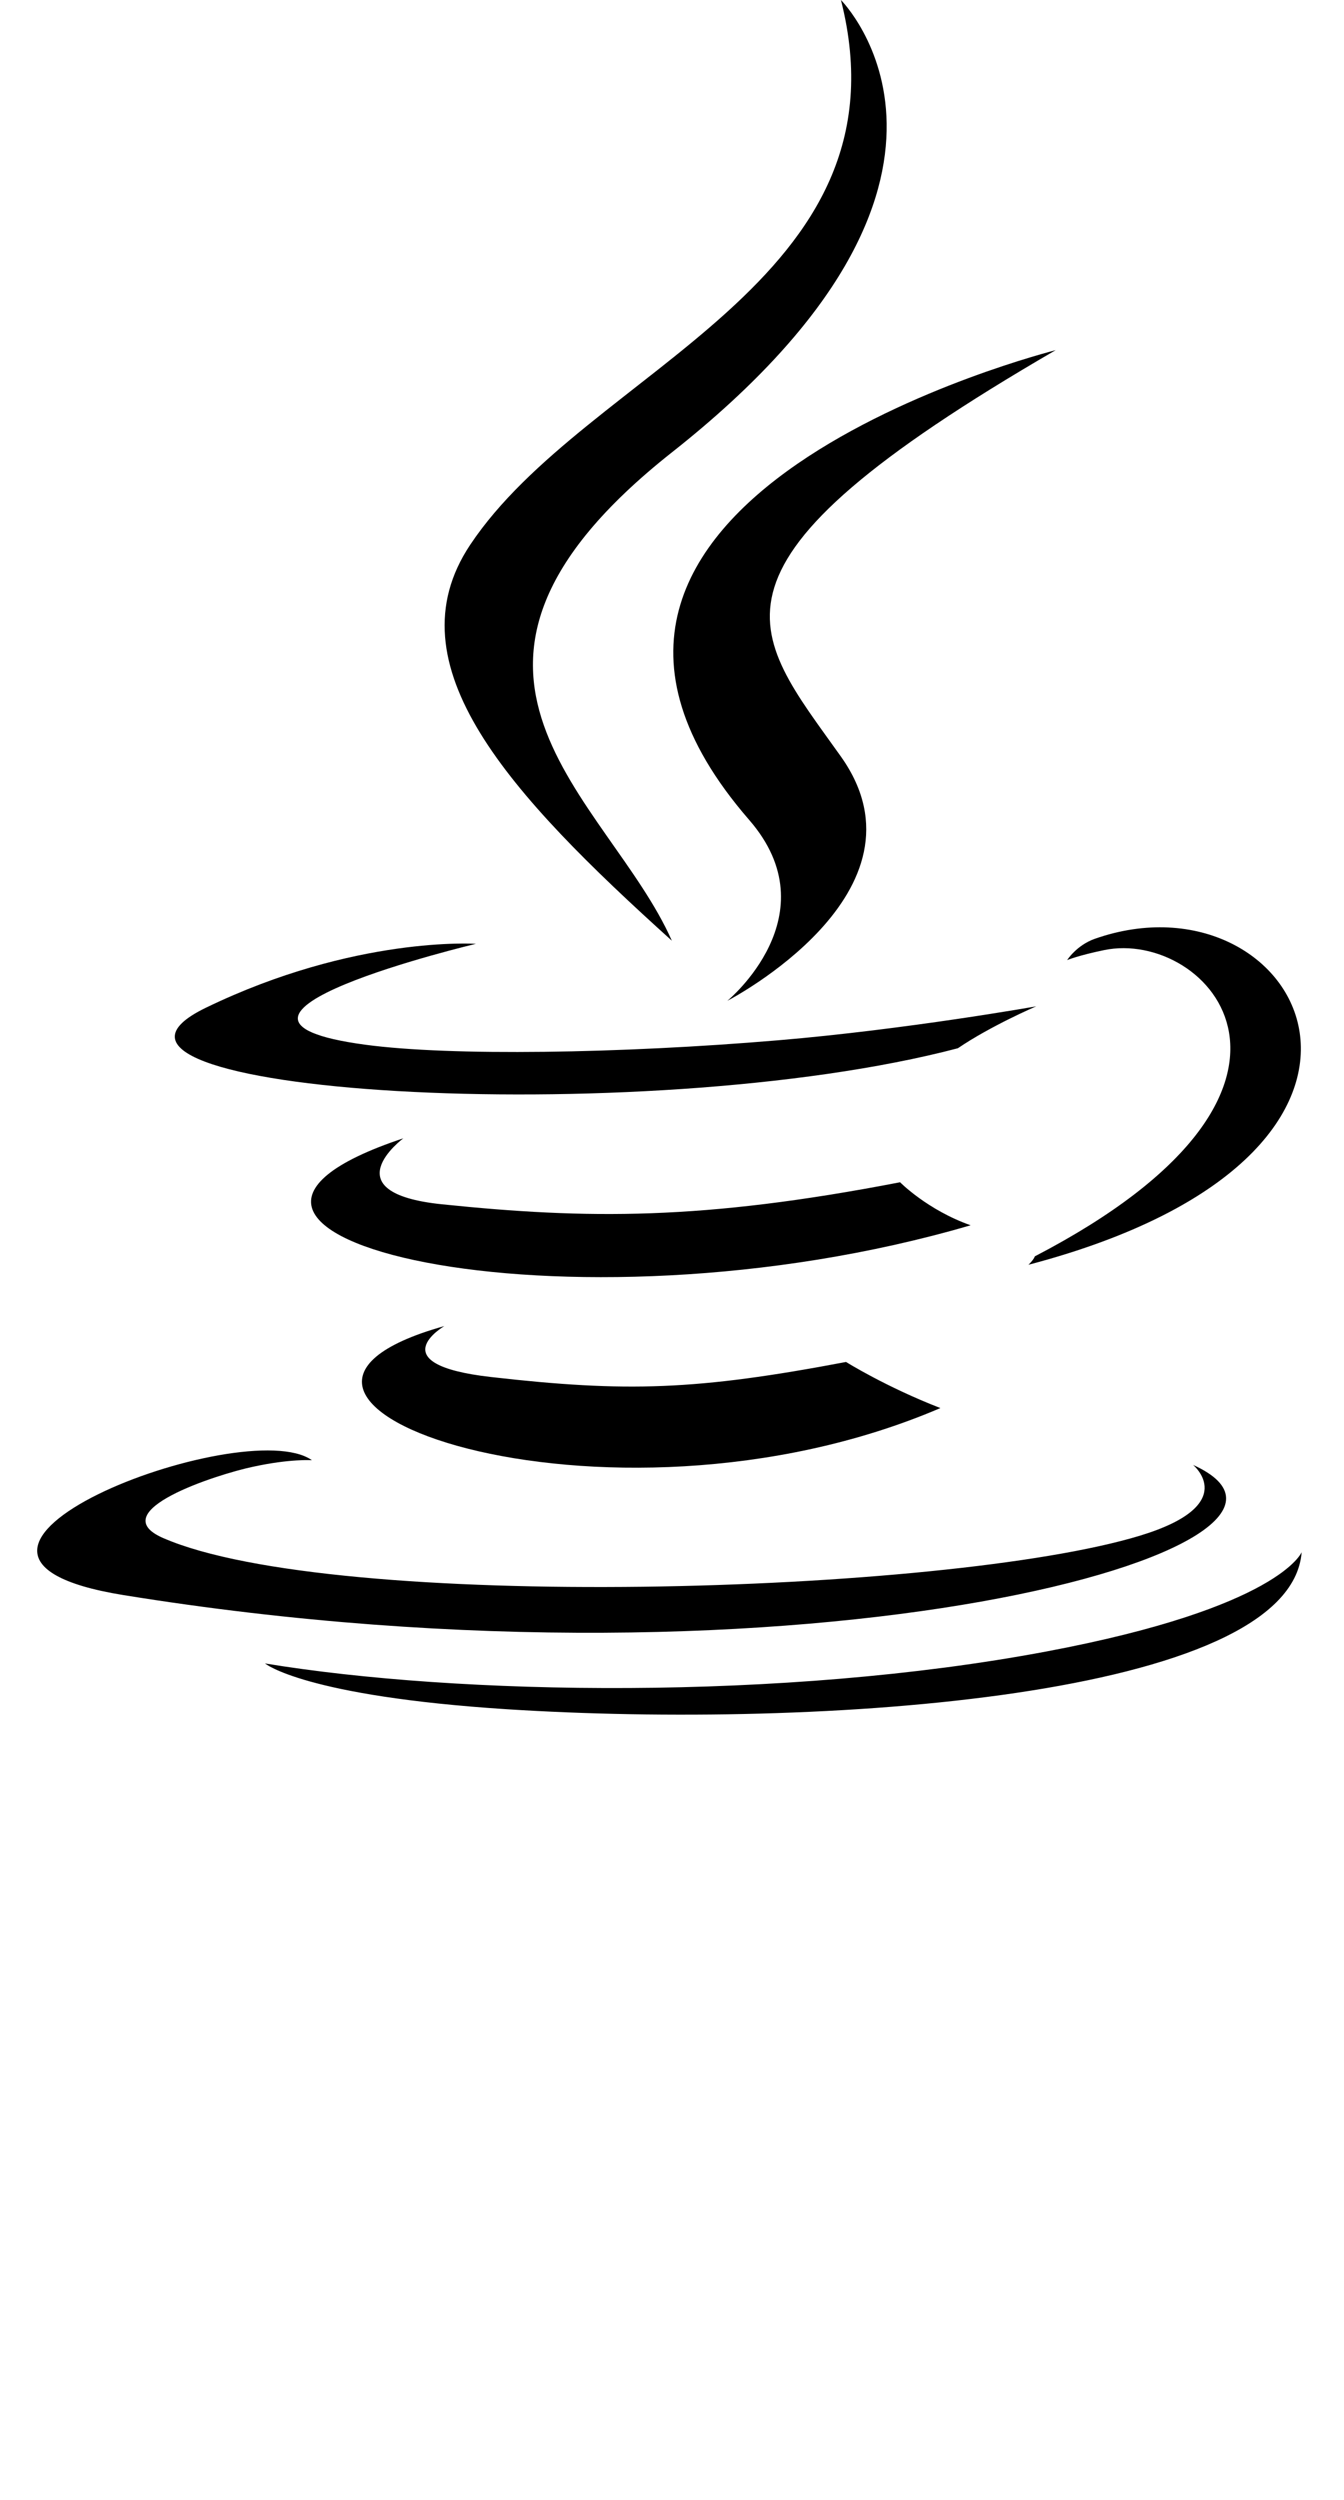 <?xml version="1.0" encoding="utf-8"?>
<!-- Generator: Adobe Illustrator 21.0.0, SVG Export Plug-In . SVG Version: 6.00 Build 0)  -->
<svg version="1.1"
	 id="Layer_1" inkscape:version="0.92.2 (5c3e80d, 2017-08-06)" sodipodi:docname="Java (Print).svg" xmlns:cc="http://creativecommons.org/ns#" xmlns:dc="http://purl.org/dc/elements/1.1/" xmlns:inkscape="http://www.inkscape.org/namespaces/inkscape" xmlns:rdf="http://www.w3.org/1999/02/22-rdf-syntax-ns#" xmlns:sodipodi="http://sodipodi.sourceforge.net/DTD/sodipodi-0.dtd" xmlns:svg="http://www.w3.org/2000/svg"
	 xmlns="http://www.w3.org/2000/svg" xmlns:xlink="http://www.w3.org/1999/xlink" x="0px" y="0px" viewBox="0 0 1000 1859.9"
	 style="enable-background:new 0 0 1000 1859.9;" xml:space="preserve">
<sodipodi:namedview  bordercolor="#666666" borderopacity="1" gridtolerance="10" guidetolerance="10" id="namedview29" inkscape:current-layer="Layer_1" inkscape:cx="959.81501" inkscape:cy="796.51235" inkscape:pageopacity="0" inkscape:pageshadow="2" inkscape:window-height="705" inkscape:window-maximized="1" inkscape:window-width="1366" inkscape:window-x="-8" inkscape:window-y="-8" inkscape:zoom="0.21454545" objecttolerance="10" pagecolor="#ffffff" showgrid="false">
	</sodipodi:namedview>
<path id="path5" inkscape:connector-curvature="0" d="M330.6,986.6c0,0-48.8,28.4,34.7,37.9c101.1,11.5,152.8,9.9,264.2-11.2
	c0,0,29.3,18.4,70.2,34.3C449.9,1154.6,134.5,1041.4,330.6,986.6"/>
<path id="path7" inkscape:connector-curvature="0" d="M300.1,846.9c0,0-54.7,40.5,28.8,49.1c108,11.1,193.3,12.1,340.8-16.4
	c0,0,20.4,20.7,52.5,32C420.3,1000,84,918.6,300.1,846.9"/>
<path id="path9" inkscape:connector-curvature="0" d="M557.4,610c61.5,70.8-16.2,134.6-16.2,134.6s156.2-80.7,84.5-181.7
	c-67-94.2-118.4-141,159.8-302.4C785.5,260.6,348.8,369.6,557.4,610"/>
<path id="path11" inkscape:connector-curvature="0" d="M887.7,1089.9c0,0,36.1,29.7-39.7,52.7c-144.2,43.7-600,56.9-726.6,1.7
	c-45.5-19.8,39.8-47.3,66.7-53c28-6.1,44-4.9,44-4.9c-50.6-35.7-327.2,70-140.5,100.3C600.7,1269.2,1019.7,1149.5,887.7,1089.9"/>
<path id="path13" inkscape:connector-curvature="0" d="M354.1,702.2c0,0-231.9,55.1-82.1,75.1c63.2,8.5,189.3,6.6,306.7-3.3
	c96-8.1,192.3-25.3,192.3-25.3s-33.8,14.5-58.3,31.2C477.2,841.8,22.3,813,153.3,749.7C264,696.1,354.1,702.2,354.1,702.2"/>
<path id="path15" inkscape:connector-curvature="0" d="M770,934.7c239.3-124.4,128.7-243.9,51.4-227.8c-18.9,3.9-27.4,7.4-27.4,7.4
	s7-11,20.5-15.8c152.8-53.7,270.3,158.4-49.3,242.5C765.2,941,768.9,937.6,770,934.7"/>
<path id="path17" inkscape:connector-curvature="0" d="M625.7,0c0,0,132.6,132.6-125.7,336.5c-207.1,163.6-47.2,256.8-0.1,363.4
	C379,590.8,290.3,494.8,349.8,405.4C437.2,274.2,679.2,210.6,625.7,0"/>
<path id="path19" inkscape:connector-curvature="0" d="M377.6,1271.7c229.7,14.7,582.5-8.2,590.9-116.9c0,0-16.1,41.2-189.9,73.9
	c-196.1,36.9-437.9,32.6-581.4,8.9C197.2,1237.7,226.6,1262,377.6,1271.7"/>
</svg>
